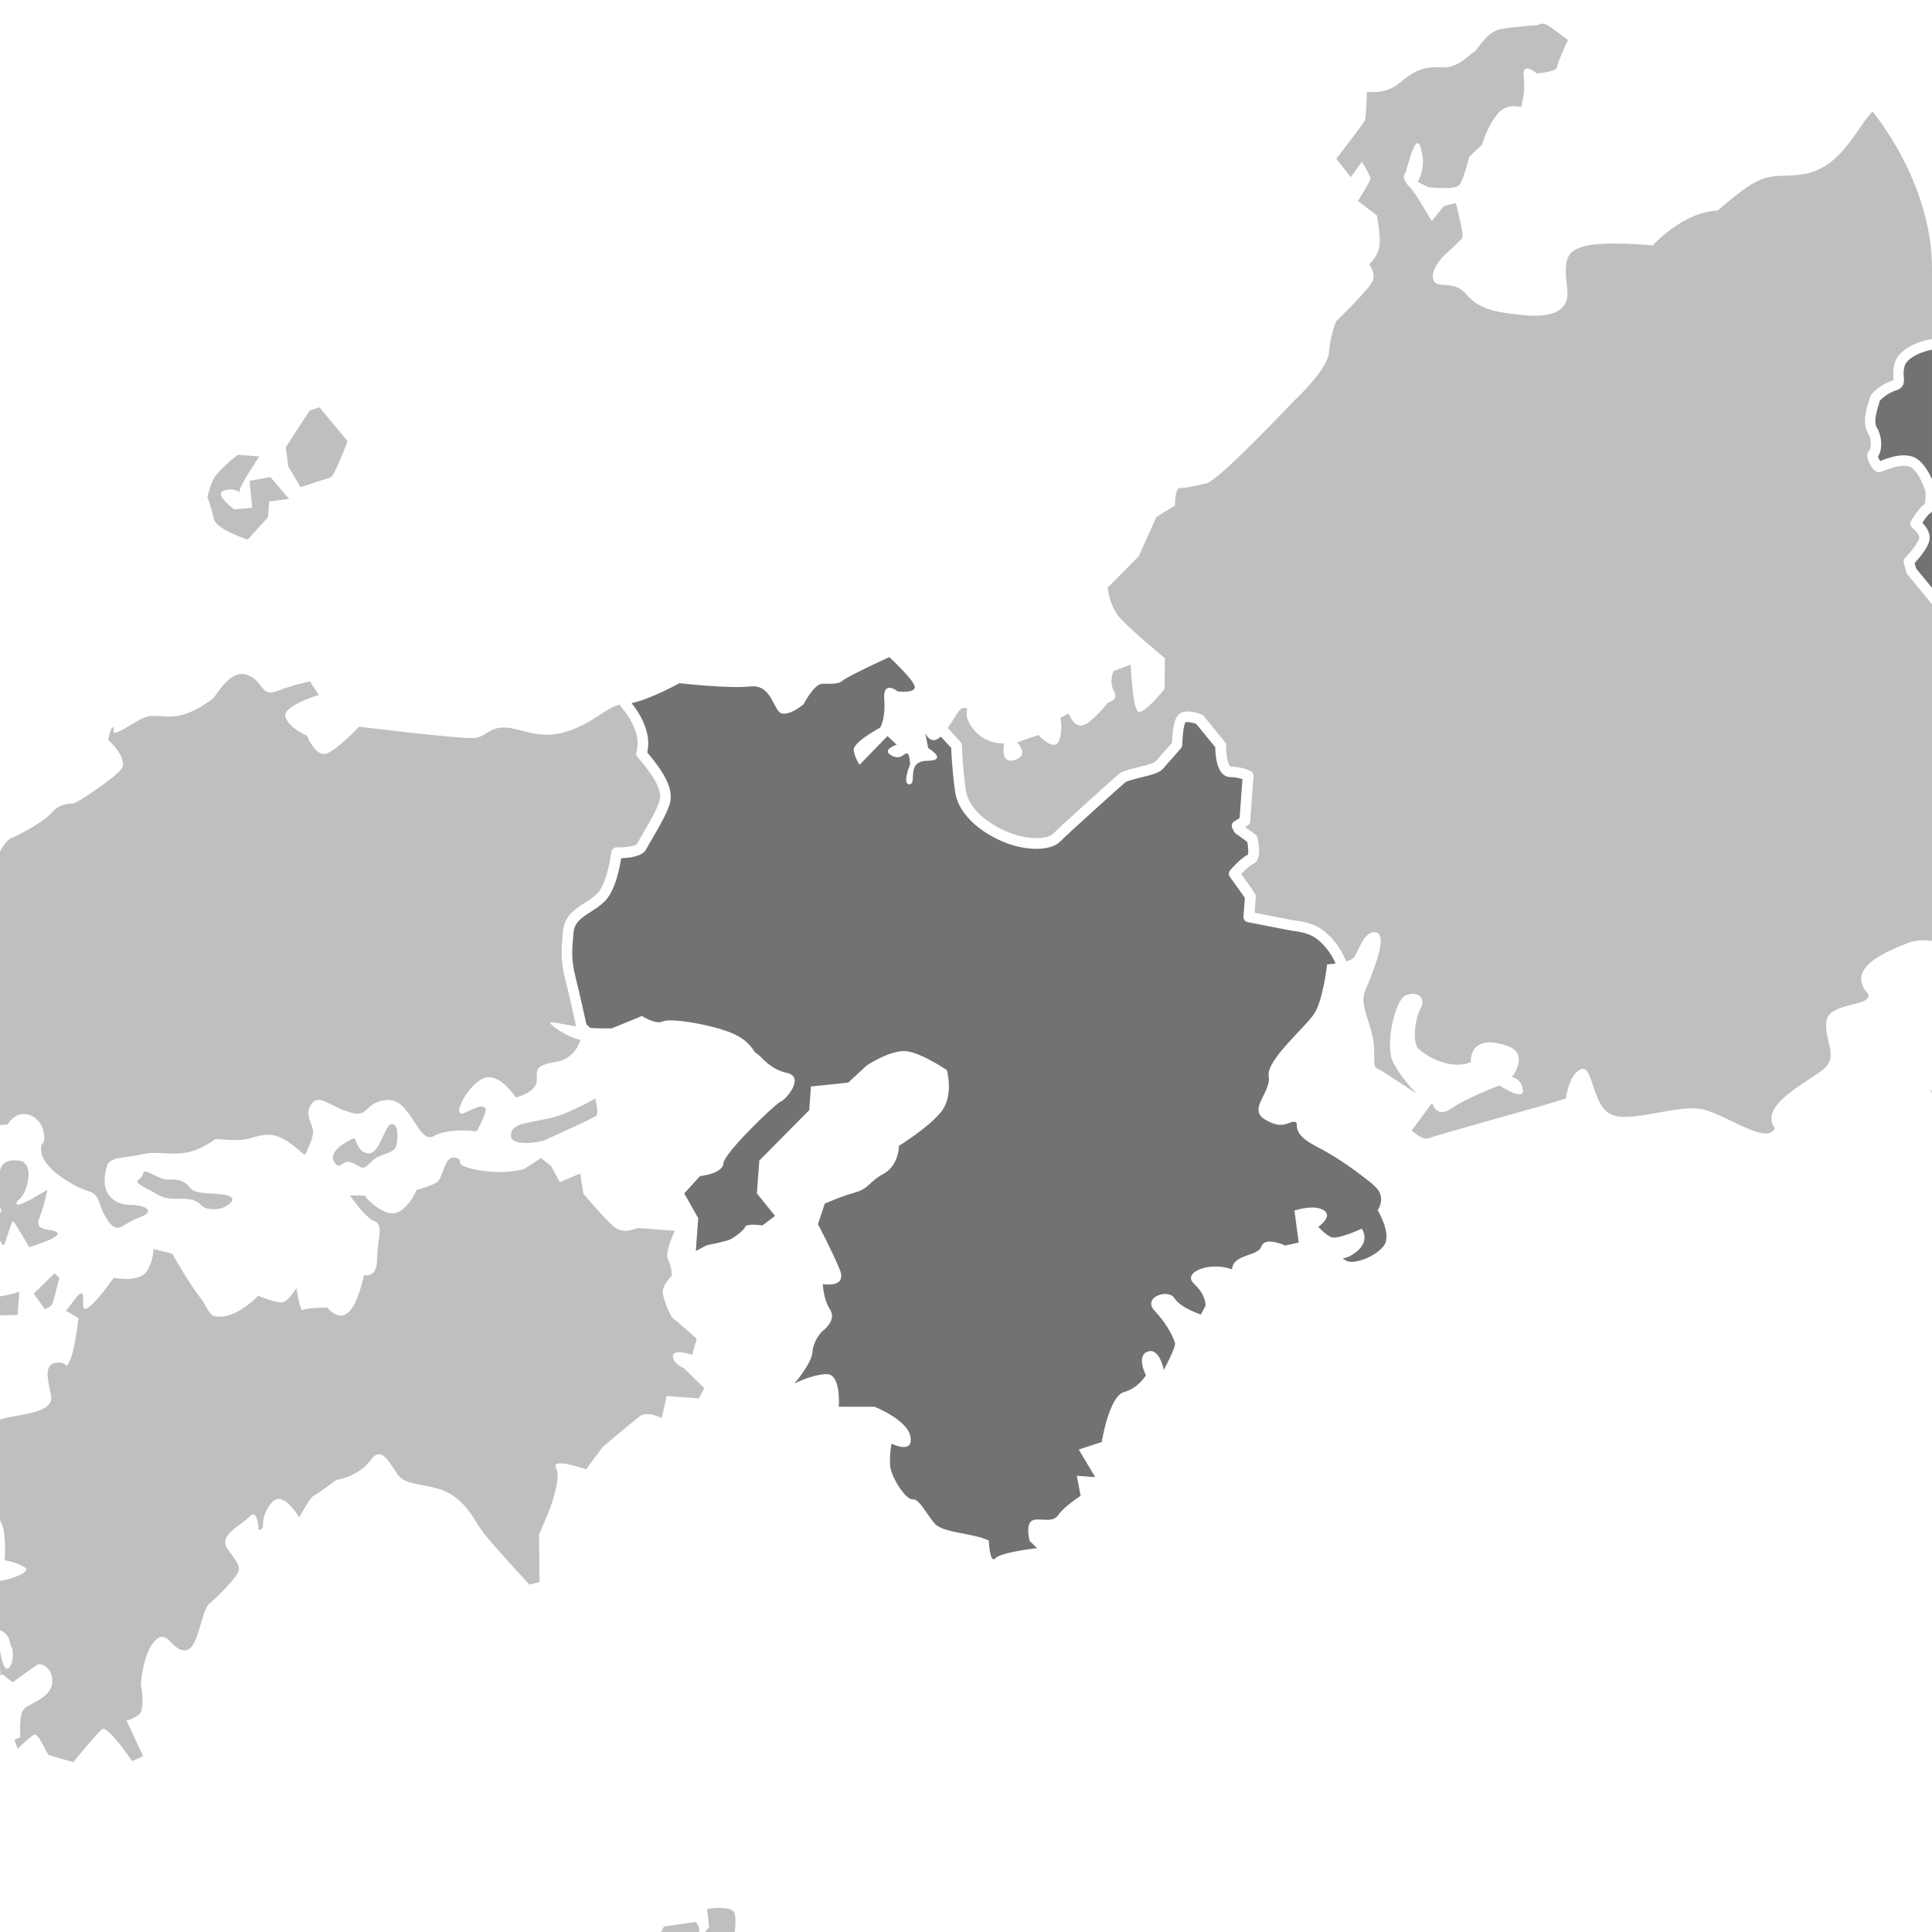 <svg viewBox="0 0 279 279" xmlns="http://www.w3.org/2000/svg" xmlns:xlink="http://www.w3.org/1999/xlink"><clipPath id="a"><rect height="279" rx="38.69" width="279"/></clipPath><g clip-path="url(#a)" fill="none"><g fill="#bfbfbf"><path d="m41.26 64.58.37 2.79 1.78 2.99s3.72-1.25 4.3-1.4 2.49-5.25 2.49-5.25l-4.07-4.88-1.42.47-3.44 5.28z"/><path d="m29.95 71.76s.56 1.47.91 3.12c.36 1.65 4.93 3.03 4.93 3.03l2.91-3.22.17-2.28 2.89-.36-2.72-3.16-3 .54.38 3.89-2.59.24s-3.26-2.34-1.32-2.77 2.23.74 2.09.15c-.15-.58 2.85-5.03 2.85-5.03l-3.13-.23s-3.03 2.35-3.61 3.74-.74 2.33-.74 2.33z"/><path d="m-10.61 191.2 2.37.17s.86-2.61 1.87-2.06 1.24 3.81 1.24 3.81l2.1 1.3s-1.42-4.01.31-4.27 5.26-.24 5.26-.24l.25-3.36s-2.93.93-4.44.72-2.62-.67-2.94-.22-.65 2.34-1.67.64-1.71-3.94-1.71-3.94l-2.21 1.55-.43 5.88z"/><path d="m4.87 186.82 2.98-2.93.72.63s-.82 3.37-1.05 3.83c-.22.46-1.05.69-1.05.69z"/><path d="m4.23 180.09s4.68-1.37 4.06-2.08-3.44.03-2.61-2.1 1.15-4.11 1.15-4.11-4.29 2.74-4.43 2.06.88-.32 1.55-2.94-.72-3.2-.72-3.2-3.26-1-3.29 1.95c-.03 2.95-2.17 2.22-1.74 2.92s2.54 1.71 1.81 2.61-1.48.65-1.24 1.24 1.46 3.54 1.75 3.37c.3-.17 1.13-3.64 1.4-3.42.27.21 2.3 3.7 2.3 3.7z"/><path d="m73.82 164.2c.21 1.34 4.23.81 5.05.37s6.88-3.07 7.26-3.47-.18-2.44-.18-2.44-2.61 1.45-4.67 2.23-2.04.56-3.65.95c-1.6.38-4.11.48-3.82 2.36z"/><path d="m25.38 173.14s2.6-.31 3.52.76 2.67.63 2.89.64c.21.02 2.66-1.09 1.42-1.76-1.24-.66-4.85-.14-5.64-1.13s-1.61-1.41-3.19-1.31-3.58-1.91-3.73-.85-1.99.82.35 2.05c2.34 1.22 2.28 1.52 4.39 1.59z"/><path d="m48.24 167.75c.88 1.55 1.19-.56 2.7.2 1.52.76 1.42 1.1 2.73-.23s3.36-.97 3.61-2.45.15-3.06-.79-2.92-1.59 4.1-3.17 4.2-1.92-2.07-2.13-2.16-1.48.73-1.48.73-2.24 1.28-1.48 2.62z"/><path d="m84.23 172.36s2.8 3.35 4.33 4.71c1.52 1.35 3.32.24 3.6.27.28.02 5.31.39 5.31.39s-1.57 3.13-.98 4.22.5 2.33.5 2.33-1.53 1.41-1.25 2.67c.29 1.26 1.1 3.23 1.46 3.45.37.22 3.41 2.92 3.41 2.92l-.65 2.34s-2.79-.97-2.78.18 1.59 1.74 1.59 1.74l2.93 2.89-.78 1.47-4.65-.34-.71 3.19s-2.11-1.11-3.22-.24-5.28 4.38-5.28 4.38l-2.43 3.25s-4.93-1.7-4.36-.32.03 3.05-.4 4.64c-.44 1.59-2.03 5.09-2.03 5.09l.07 6.87-1.46.37s-5.47-5.93-6.69-7.55-2.18-4.07-4.83-5.6-6.13-.93-7.43-2.65-2.34-4.46-4.04-2.11-4.88 2.79-4.88 2.79-2.63 2-3.22 2.24-2.14 3.18-2.14 3.18-2.29-3.89-3.84-2.29-1.4 3.43-1.42 3.71-.6.43-.6.43-.14-3.25-1.28-2-4.68 2.71-3.21 4.72c1.47 2.02 1.73 2.42 1.58 3.17s-2.84 3.6-4.16 4.65-1.53 6.56-3.46 6.8-2.63-3.15-4.37-1.47c-1.75 1.68-2.18 6.23-2.1 6.52.07.29.64 3.58-.34 4.27s-1.75.82-1.75.82l2.39 5.13-1.58.74s-3.52-5.22-4.33-4.61-4.16 4.75-4.16 4.75-3.27-.91-3.55-1.02c-.28-.12-1.47-3.35-2.17-2.93-.7.43-2.24 1.93-2.24 1.93s-.15 1.99-.83 2.13-3.22-.24-3.22-.24l-1.68-1.75s-.19-2.59-.47-2.61-.57-1.28-.57-1.28l2.05-.61-.34 1.98s1.15 2.47 1.54 2.4 3.84-1.62 3.84-1.62-.26-2.88.38-3.88 4.03-1.61 4.2-3.98c.18-2.37-1.8-2.8-2.09-2.63-.3.17-3.62 2.59-3.62 2.59l-1.44-1.15-1.67.64-1.21-2.95 2.48-1.25s.43 3.27 1.23 2.67c.81-.61.77-2.71.42-3.12s.15-2.09-2.57-2.67-7.16 1.47-5.34-1.25c1.82-2.73 3.81-2.58 5.02-2.11 1.2.47.46-2.35.46-2.35l-3.65-2.18 2.85-1.12s.23 2.11 1.27 2.19 5.15-1.24 3.87-2-2.88-.98-2.88-.98.51-5.68-1.26-6.2c-1.77-.51-4.31-.32-4.56-1.19-.25-.88.27-3.72.27-3.72s2.04-2.11 1.03-2.67c-1.01-.55-9.08 4.1-9.08 4.1l-2.65 1.04-2.37-.18s1.01-2.12 1.59-2.17 7.4-2.12 9.3-3.22c1.89-1.1 5.08-5.54 7.42-6.22 2.34-.69 7.59-.78 7.02-3.39-.57-2.62-1-4.56.82-4.71s1.06 1.13 1.82-.15 1.32-6.29 1.32-6.29-2.01-1.2-1.83-1.09 1.93-2.91 2.37-2.45-.42 3.07 1 1.93c1.42-1.13 3.55-4.22 3.55-4.22s3.66.75 4.74-.89c1.07-1.64 1-3.26 1-3.26l2.72.68s2.27 4.08 3.93 6.2c1.65 2.12 1.15 3.14 3.53 2.84s4.96-2.97 4.96-2.97 2.68 1.15 3.55.93 1.96-2.05 1.96-2.05.51 3.47.91 3.17 3.55-.36 3.55-.36 1.38 1.91 2.89.83 2.41-5.5 2.41-5.5 1.87.52 1.88-2.24 1.04-5.03-.35-5.54c-1.39-.5-3.54-3.71-3.54-3.71s2.3-.12 2.28.17c-.02.28 2.83 3.07 4.6 2.25 1.78-.82 2.72-3.23 2.72-3.23s1.75-.45 2.84-1.04 1.06-4.02 2.75-3.61-.93.98 3.21 1.76 6.78-.17 6.78-.17l2.4-1.55 1.45 1.17 1.25 2.32 2.95-1.25.45 2.89z"/></g><path d="m366.49 101.25c-2.04-.72-5.38-2.11-4.14-3.36 1.24-1.24 4.47 1.47 4.47 1.47l4.03 2.21-3.16-6.34s-4.72-8.36-4.39-10.24-1.71-5.28-3.19-8.44 5.13-4.96 3.16-6.63-.83-4.26.3-6.65c.84-1.79 3.71-12.31 5.48-18.33-.29-.14-.59-.3-.89-.53-.53-.4-1.01-.83-1.47-1.24-1.5-1.34-2.24-1.88-3.05-1.47-.76.39-.84.81-1 1.65-.11.58-.25 1.31-.7 2.1-.25.45-.42.98-.58 1.49-.28.91-.57 1.85-1.4 2.24-.53.25-1.14.21-1.89-.09-2.36-.99-5.69-4.4-6.71-6.13-.49-.85-1.28-2.39-1.97-3.76-.6-1.18-1.22-2.41-1.44-2.76-.11-.16-.24-.43-.4-.77-.6-1.25-1.7-3.59-3.79-4.01-2.68-.54-7.99-.64-8.85-.66-.66.2-3.99 1.23-5.04 1.58-.56.19-1.71 1.02-2.93 1.91-1.01.73-2.15 1.56-3.32 2.3-1.97 1.25-3.87 1.64-5.01 1.87-.3.06-.68.14-.78.19-.32.23-4.36 3.57-6.82 5.63-.27.22-.65.23-.93.03-.08-.06-1.95-1.42-3.22-2.57-.41-.37-.91-.89-1.42-1.47-.01-.01-.02-.02-.03-.03-1.11-1.25-2.29-2.82-2.82-4.02-.37-.84-1.09-1.52-1.62-1.94-.69 1.13-2.14 3.04-3.95 2.99-.59-.01-3.57.02-4.02 2.19-.15.73-.1 1.39-.04 2.03.09 1.09.19 2.33-1.15 3.09-.83.47-1.63.49-2.28.51-.77.02-1.03.05-1.27.41-.53.78-.81 1.93-.99 2.68-.09.38-.17.68-.26.9-.32.77-1.2 1.26-1.37 1.35-.13.07-.29.11-.44.08-.03 0-2.55-.28-4.68-.35-2.1-.06-5.1 1.1-5.48 2.51-.19.7-.15 1.2-.11 1.6.05.61.13 1.53-1.19 1.93-.99.3-2.09 1.19-2.3 1.51-.03.17-.09.37-.18.67-.23.77-.72 2.36-.24 3.15.86 1.41.79 3.37.17 4.21.06.18.2.45.32.64.02 0 .05-.02.07-.03.91-.36 2.82-1.11 4.47-.65 2.21.62 3.34 4.32 3.46 4.74.01.04.02.09.03.14.08.81.16 2.75-.84 3.36-.26.16-.73.78-1.1 1.36.52.52 1.2 1.42 1.04 2.46-.17 1.08-1.49 2.64-2.15 3.36l.22.79 5.5 6.68c.14.17.2.4.16.63l-.55 2.86c1.74 2.24 3.63 4.64 3.89 4.9.01 0 5.67 4.43 8.99 7.64 3.82 3.69 5.66 5.54 5.66 7.05 0 .23.03.5.05.79.13 1.39.33 3.49-1.4 4.71-.53.37-1.3.71-2.11 1.07-2.22.98-3.88 1.82-3.42 3.05.51 1.35 1.07 1.81 1.48 2.14.37.3.93.75.68 1.64-.19.66-.81 1.04-1.42 1.4-.84.5-1.4.88-1.45 1.58-.08 1.14-.19 2.56 4.2 3.17.15.02.3.05.45.08.9-1.01 2.84-2.89 5.49-3.65 3.7-1.06 10.75-.92 14.5-.07s.8 4.64 2.46 5.33.51 3.47.51 3.47l2.28.17s.07-.95-.56-2.71 1.94-3.1 1.94-3.1-1.62-1.26-2.99-3.46c-1.36-2.2.17-7.43.69-9.29.52-1.87 4.35-4.64 4.35-4.64s-1.13-2.75-.39-4.99c.74-2.23 3.81-1.05 3.81-1.05s3.14-.15 5.64-.35c.67 1.19 5.25 3.82 4.85 6.65s-1.94.43-2.31 2.88-6.29 2.59-6.17 6.03c.13 3.44-3.41 3.75-3.41 3.75s2.51 3.24.74 6.54-.58 2.63.14 3.25c.72.63.04 4.58-.12 6.86-.17 2.28-3.03 2.26-1.93 2.91s3.72 3.9 3.72 3.9 2.42-1.73 2.95-3.79 1.01-3.36 2.84-4.94 3.09-.53 5.3-2.09c2.21-1.55 1.4-3.52 2.76-3.8s.71 3.29 2.46 2.85 5.57-5.69 6.03-7.57c.46-1.87 2.23-3.65 2.23-3.65s-1.19-1.99-1.58-4.5 3.83-7.92 6.59-11.72 4.54-4.62 7.56-4.21 6.44.67 7.2-1.95c-3.29.71-6.49-2.58-8.53-3.3z" fill="#727272"/><path d="m83.2 148.23c-.21-.96-1-4.58-1.57-6.81-.69-2.72-.59-4.2-.32-7 .21-2.16 1.77-3.17 3.15-4.05.67-.43 1.29-.83 1.8-1.35 1.24-1.27 1.87-4.74 2.01-5.97.04-.39.38-.69.78-.68 1.28.03 2.7-.2 2.92-.48.13-.25.39-.7.72-1.25.81-1.38 2.16-3.69 2.55-4.94.43-1.39-.52-3.3-3.19-6.39-.17-.2-.23-.48-.15-.73.96-3.02-2.13-6.4-2.16-6.43-.06-.06-.11-.14-.14-.22l-.08-.19c-2.14.5-3.72 2.6-7.52 3.85-4.25 1.4-6.69-.49-9.12-.53s-2.53 1.39-4.55 1.52c-2.01.14-16.47-1.64-16.47-1.64s-3.41 3.61-4.87 3.93-2.67-2.63-2.67-2.63-2.5-1.04-3.09-2.66c-.6-1.62 4.81-3.22 4.81-3.22l-1.29-1.95s-2.18.41-4.68 1.37-1.9-1.43-4.41-2.33-4.53 3.24-4.98 3.49-3.2 2.63-6.34 2.54-2.68-.48-5.83 1.43c-3.14 1.91-1.73.16-2.16.13s-.71 1.81-.71 1.81 3.08 2.8 1.83 4.28-6.52 4.95-6.94 4.92c-.43-.03-2 0-3.1 1.34-1.1 1.35-5.26 3.47-5.7 3.58s-1.52 1.18-2.07 2.85c-.55 1.68-7.81 7-8.26 7.26s-1.73 2.16-3.74 4.16-3.25 1.33-6.3 1.97c-3.05.63-4.53 5.24-6.6 6.09-2.06.85-2.42-.18-5.11-.52s-3.81 3.15-5.09 5.06c-1.29 1.91-1.72 2.02-4.51 2.96-.3 2.12-4.55 5.39-6.34 6.4s-4.01.13-5.4-.54c-1.38-.67-3.77-3.14-3.77-3.14l-2.31.26-4.17-3.6-2.14 1.84-.12 1.57 2.26.45s2.27.31 2.5 1.04-1.74 2.3-4.17 2.27c-2.43-.04-2.45-1.75-2.85-2.07-.41-.32-1.19.2-1.19.2s.91 1.64 1.23 3.09-1.18 2.49-1.67 3.31 3.4 2.4 3.83 4.29-3.29 1.9-3.29 1.9l-.69 9.39s2.27.31 3.69.42.65-1.1 1.75-2.45 3.18-.48 3.18-.48 2.65 2.91 3.77 3.14c1.13.23 2.24 2.6 2.24 2.6s3.98.29 5.3-.04c1.31-.33 3.42-3.75 3.63-4.6.21-.84.78-2.8 2.5-2.82s-.67 3.24-2.06 4.71c-1.4 1.47-.14 1.85-.14 1.85l1.88 1.71h1.86s0-4.01 1.07-4.79 1.65 2.84 1.65 2.84.93.93 1.5.97 1.15-2.06 2.89-2.36 1.26 4.24 1.26 4.24l1.24.66s.51-4.97 1.56-5.61.55 4.19.52 4.62.71.05 3.04-.49-.25 3.41-.25 3.41 2.25-1.41 3.41.25 3.45 1.69 6.09 2.74 4.23 4.75 4.23 4.75-.96-2.5-2.45-5.62c-1.49-3.11 2.44-2.11 4.87-4.22s.45-3.97.64-8.53 1.22-4.92 1.94-6.87 3.38-5.04 8.53-5.09c1.79-2.87 4.81-1.22 5.21 1.1s-.8 1.09-.24 3.27c.55 2.19 4.66 4.64 6.62 5.21s1.29 1.95 2.84 4.21 1.96.57 4.6-.38.56-1.82-1.15-1.8c-1.72.02-2.67-.63-3.32-1.53-.65-.91-.7-2.2-.29-3.88.41-1.69 2.38-1.25 5.15-1.91 2.77-.65 5.24.67 8.51-.95s.81-1.23 4.23-1.12 2.91-.64 5.49-.74 5.2 3.24 5.34 2.83c.14-.42.87-1.65 1.1-2.92.24-1.27-1.38-2.68-.25-4.31 1.12-1.63 2.42.18 5.5 1.12s1.97-1.43 5.42-1.75c3.46-.32 4.53 6.48 6.77 5.22 2.24-1.27 6.2-.69 6.2-.69s1.64-2.88 1.25-3.34c-.4-.46-.83-.35-2.91.64s-.03-3.44 2.36-4.83c2.39-1.4 4.95 2.65 4.95 2.65s3.06-.78 3.04-2.49c-.02-1.72-.13-2.16 2.77-2.66s3.52-3.17 3.52-3.17-1.69-.32-3.68-1.8c-1.8-1.34.47-.51 3.03-.18z" fill="#bfbfbf"/><path d="m198.28 171.04c-2.16-1.69-4.5-3.57-8.36-5.58-3.86-2-2.04-3.39-2.99-3.46s-1.62 1.22-4.22-.31.91-3.94.5-6.26c-.4-2.32 5.29-7.05 6.58-9.05s1.86-7.11 1.86-7.11.54-.03 1.22-.13c-1.16-2.65-2.95-3.74-3.25-3.91-1.21-.67-3.03-.82-3.05-.82l-6.39-1.24c-.38-.07-.64-.42-.61-.8l.2-2.7c-.32-.47-1.28-1.83-2.17-3.05-.21-.28-.19-.67.04-.94.26-.3 1.57-1.79 2.56-2.25.11-.26.07-1.09-.09-1.86l-1.67-1.21c-.1-.07-.18-.17-.23-.27l-.25-.49c-.18-.35-.06-.78.28-.99l.77-.48.41-5.61c-.38-.13-.99-.29-1.74-.3-.46 0-.85-.19-1.17-.52-.9-.93-1.01-2.96-1.01-3.79l-2.76-3.38c-.64-.22-1.37-.33-1.56-.21-.2.26-.43 1.79-.45 3.25 0 .18-.07.35-.19.49 0 0-1.88 2.16-2.61 2.97-.5.56-1.56.85-3.23 1.26-.79.19-1.97.49-2.22.7-.85.73-8.37 7.49-9.35 8.51-1.42 1.47-4.92 1.28-7.49.36-3.23-1.15-7.19-3.82-7.71-7.53-.42-2.97-.54-5.49-.57-6.33l-1.5-1.63c-1.49 1.41-2.24-.53-2.24-.53l.41 2.18s3.01 1.8-.14 1.85-1.39 3.33-2.54 3.39.07-2.86.07-2.86-.03-1.58-.45-1.61c-.43-.03-.94 1.08-2.31.26s.83-1.51.83-1.51l-1.34-1.24-4.02 4.14s-.65-.91-.85-2.07 3.82-3.29 3.82-3.29.81-1.23.59-4.1c-.22-2.88 1.94-1.14 1.94-1.14s2.27.31 2.47-.53c.21-.84-3.68-4.42-3.68-4.42s-5.92 2.71-6.69 3.37c-.76.66-1.89.43-3.04.49s-2.65 2.95-2.65 2.95-1.83 1.58-3.1 1.34-1.4-4.25-4.57-3.91-10.26-.47-10.26-.47-4.18 2.32-6.91 2.88c.86 1.05 2.99 4.04 2.27 7.12 2.88 3.41 3.82 5.6 3.22 7.52-.44 1.42-1.8 3.73-2.69 5.26-.31.52-.56.95-.68 1.2-.54 1.03-2.39 1.26-3.62 1.29-.22 1.45-.86 4.68-2.34 6.19-.63.64-1.36 1.11-2.07 1.57-1.44.92-2.32 1.56-2.46 2.92-.26 2.7-.35 4 .28 6.49.57 2.25 1.36 5.88 1.58 6.86l.57.49c2.02.11 3.11.05 3.11.05l4.33-1.78s2 1.29 2.99.79 6.08.26 9.43 1.46c3.34 1.2 3.6 2.94 4.15 3.17s1.74 2.23 4.37 2.8c2.63.58-.09 3.81-.88 4.13s-8.18 7.41-8.29 8.92c-.11 1.52-3.38 1.85-3.38 1.85l-2.28 2.5 2.02 3.58-.35 4.74 1.59-.84s2.9-.55 3.5-.89 1.81-1.2 2.04-1.76c.23-.55 2.49-.2 2.49-.2l1.82-1.39-2.62-3.24.35-4.74 7.21-7.29.25-3.41 5.38-.56 2.66-2.47s3.61-2.4 5.87-2.05c2.26.36 5.71 2.71 5.71 2.71s1.06 3.7-.83 6.04-6.08 4.89-6.08 4.89-.02 2.86-2.2 4.03-2.06 2.14-4.21 2.74c-2.14.6-4.31 1.59-4.31 1.59l-.98 2.98s2.01 3.77 3.14 6.53c1.13 2.75-2.44 2.11-2.44 2.11s.04 2.1 1.06 3.7c1.03 1.6-1.19 3.15-1.19 3.15s-1.24 1.24-1.36 2.95c-.13 1.71-2.63 4.57-2.63 4.57s2.58-1.34 4.68-1.37c2.1-.04 1.75 4.71 1.75 4.71h5.15s4.82 1.88 5.21 4.39-2.74.94-2.74.94-.29 1.31-.22 3.03c.06 1.72 2.29 5.13 3.25 5.01s1.95 2.05 3.18 3.48 5.62 1.37 7.83 2.48c0 0 .13 3.44.96 2.55s6.02-1.46 6.02-1.46l-1.07-1.03s-.61-2.14.21-2.85c.81-.7 3.02.41 3.88-.86s3.26-2.81 3.26-2.81l-.55-2.9 2.66.2-2.38-3.99 3.32-1.09s1.06-6.6 3.2-7.2 3.18-2.44 3.18-2.44-1.46-2.78.25-3.41c1.72-.64 2.33 2.65 2.33 2.65s1.77-3.3 1.62-3.89c-.15-.58-.96-2.55-2.9-4.6-1.95-2.05 1.96-3.29 2.81-1.89s3.83 2.38 3.83 2.38l.67-1.29s.11-1.52-1.67-3.17c-1.79-1.66 2.34-3.26 5.49-2.07.17-2.28 3.76-1.82 4.25-3.31s3.44-.13 3.44-.13l1.94-.43-.61-4.62s2.74-.94 4.2-.07-.75 2.42-.75 2.42.88 1.02 1.8 1.47 4.47-1.2 4.47-1.2 1.22 1.62-.62 3.2c-1.83 1.58-2.73.75-1.63 1.41s4.43-.63 5.51-2.26c1.07-1.64-.96-5.03-.96-5.03s1.48-1.99-.68-3.67z" fill="#727272"/><path d="m294.68 141.35c-1.11-.46-.7-3.48-.7-3.48s1.6-1.03 2.56-1.15 2.59-1.53 2.59-1.53l-1.59-2.14c-.26-.05-.52-.1-.77-.14-4.07-.57-5.71-2-5.51-4.79.11-1.54 1.37-2.28 2.19-2.77.22-.13.54-.32.68-.45-.04-.03-.08-.07-.12-.1-.48-.39-1.29-1.04-1.95-2.78-1.01-2.67 2.02-4 4.23-4.98.74-.33 1.44-.63 1.85-.92.94-.66.91-1.85.77-3.33-.03-.35-.06-.66-.06-.93 0-.94-2.65-3.49-5.2-5.96-3.26-3.15-8.86-7.53-8.91-7.57-.09-.07-.35-.27-4.32-5.4-.13-.17-.19-.4-.15-.61l.55-2.85-5.37-6.53c-.07-.08-.12-.18-.15-.28l-.38-1.36c-.07-.26 0-.54.19-.73.77-.79 1.94-2.25 2.04-2.86.08-.5-.63-1.21-.97-1.46-.31-.23-.4-.65-.21-.99.18-.32 1.13-1.94 1.95-2.44.12-.16.19-1.06.13-1.84-.38-1.28-1.34-3.34-2.38-3.63-1.16-.32-2.75.3-3.51.6-.44.17-.64.25-.89.24-.88-.07-1.49-1.67-1.56-1.97-.18-.71.11-1.08.31-1.25.16-.31.3-1.51-.28-2.47-.83-1.37-.24-3.33.09-4.38.06-.2.11-.36.13-.45.07-.99 2.09-2.35 3.36-2.73.06-.02.11-.03.14-.05 0-.08-.01-.19-.02-.29-.04-.46-.1-1.16.16-2.12.66-2.45 4.55-3.71 6.99-3.63 1.81.05 3.84.25 4.55.33.21-.14.44-.34.5-.48s.11-.38.19-.68c.21-.86.53-2.16 1.21-3.17.69-1.03 1.69-1.06 2.49-1.08.55-.01 1.07-.03 1.57-.31.45-.25.47-.53.38-1.64-.06-.68-.13-1.52.07-2.46.54-2.6 3.22-3.46 5.55-3.4 1.23.03 2.6-2.15 2.98-2.92.09-.19.26-.33.46-.39s.42-.03.6.07c.08.05 2.05 1.22 2.87 3.08.21.47.54 1.01.93 1.57-.53-2.41-1.64-4.92-2.38-6.45-.9-1.85-.47-3-.09-4.03.18-.48.35-.94.39-1.49.05-.71-.19-1.15-.52-1.75-.37-.68-.84-1.52-.85-2.87-.02-1.64.87-2.25 1.52-2.7.52-.36.77-.55.86-1.08.11-.62.01-1.29-.09-1.93-.17-1.12-.36-2.39.66-3.41.83-.84 2.17-.77 3.58-.7 1.24.06 2.52.13 3.24-.44.59-.47 1.16-.96 1.77-1.48 1.22-1.05 2.59-2.23 4.53-3.58.1-.38.19-.77.29-1.17.31-1.35.67-2.88 1.67-4.69.81-1.46 1.42-3.18 2.12-5.16.41-1.16.84-2.36 1.35-3.65.87-2.19.45-3.01-.33-4.49-.33-.64-.71-1.37-1.05-2.32-.82-2.32.28-5.19 1.26-7.73.46-1.19.89-2.32 1.01-3.14.25-1.73.99-2.74 1.84-3.9.53-.72 1.12-1.53 1.75-2.7-.66-.86-1.4-1.71-2.17-2.6-1.8-2.08-3.66-4.24-4.91-6.83-.48-.98-.92-1.64-1.37-2.26-.02.1-.04.19-.06.29-.63 2.67-2.53 3.25-2.71 5.66-.18 2.42-.57 3.82-1.73 6.02s-.41 5.55-.41 5.55-4.51 2.96-4.92 4.64c-.41 1.69-1.25 3.34-5.66 5.02s-11.15 5.76-13.06 8.33c-1.91 2.58-3.42 7.61-4.03 10s-7.93 6.71-8.91 8.29-1.51 4.95-4.74 6.15c-3.23 1.19-3.04 2.49-6.19 6.41s-6.03 4.13-9.03 4.2c-3.01.06-4.33.54-9.52 5.02-5.02.2-9.38 5.03-9.38 5.03s-6.96-.66-9.88.13-2.89 2.36-2.46 6.25-3.59 4.03-7.13 3.62c-3.55-.4-5.66-.85-7.5-2.98-1.84-2.14-4.25-.6-4.71-2.06s1.39-3.33 1.39-3.33 2.45-2.25 2.77-2.66-.91-5.07-.91-5.07l-1.75.44-1.73 2.16s-2.41-4.18-3.08-4.8-1.18-1.52-.86-1.92c.32-.41.59-2.24 1.28-3.77.68-1.52 1.05-.64 1.34 1.24s-.69 3.59-.69 3.59l1.52.77s3.83.43 4.46-.32 1.45-4.1 1.45-4.1l1.84-1.72s.78-2.8 2.34-4.55c1.56-1.74 3.34-.61 3.37-1.04s.57-1.96.31-4.27 1.89-.43 1.89-.43 2.88-.22 2.93-.93 1.57-3.89 1.57-3.89-2.43-1.9-3.13-2.23c-.69-.34-1.15.06-1.15.06s-3.16.2-5.33.55-3.53 3.23-3.97 3.34-2.18 2.41-4.74 2.23c-2.56-.19-4.05.56-6.03 2.27-1.99 1.71-4.67 1.23-4.67 1.23s-.13 3.71-.3 4.13-4.13 5.56-4.13 5.56l2.09 2.65 1.6-2.23s1.28 2.1 1.25 2.44c-.03.35-1.81 3.24-1.81 3.24l2.71 2.06s.53 2.47.41 4.18c-.13 1.71-1.5 2.89-1.5 2.89s.91 1.21.54 2.33-5.3 5.9-5.3 5.9-.86 1.94-1.05 4.5-5.25 7.19-5.25 7.19-9.93 10.57-12.3 11.68c0 0-3.06.78-3.91.71-.85-.06-.76 2.52-.76 2.52l-2.7 1.66-2.56 5.68-4.48 4.53s.24 2.59 1.69 4.27 6.57 5.92 6.57 5.92l-.04 4.43s-3 3.78-3.82 3.29-1.07-6.8-1.07-6.8l-2.5.96s-.68 1.52.07 2.87c.76 1.34-.84 1.65-.84 1.65s-2.36 2.97-3.68 3.3c-1.31.33-2.02-1.72-2.02-1.72l-1.19.63s.43 1.89-.25 3.41-2.93-.93-2.93-.93l-3.08 1.06s1.87 1.85-.33 2.55-1.54-2.4-1.54-2.4-2.59.24-4.43-2.04c-1.83-2.28-.35-3.03-1.2-3.09-.8-.06-.92.59-2.51 2.91l1.85 2.02c.13.14.2.31.2.5 0 .03.07 2.96.56 6.44.43 3.04 3.88 5.3 6.72 6.31 2.59.92 5.18.75 5.89.01 1.06-1.1 8.66-7.92 9.45-8.6.49-.42 1.4-.67 2.85-1.02.83-.2 2.21-.54 2.47-.8.59-.65 1.92-2.18 2.41-2.74.05-1.64.27-3.59 1.06-4.17.97-.72 2.7-.11 3.2.09.12.05.23.12.31.23l3.06 3.75c.11.14.18.32.17.5-.02.94.15 2.54.58 2.99.06.06.08.06.1.06 1.69.03 2.84.64 2.89.66.26.14.42.43.39.72l-.48 6.54c-.02.24-.15.46-.36.59l-.37.23 1.47 1.06c.14.1.25.26.29.43.25.98.68 3.32-.67 3.87-.39.16-1.1.83-1.66 1.42 2.14 2.95 2.14 2.99 2.11 3.32l-.17 2.27 5.64 1.1s2.09.16 3.59 1c.37.21 2.65 1.61 4.01 4.93.4-.12.75-.26.96-.44.81-.7 1.45-4.09 3.33-3.76s-.65 6.25-1.58 8.47 1.17 4.85 1.3 8.3c.13 3.44-.36 2.26 1.95 3.77 2.3 1.5 4.24 2.79 4.24 2.79s-2.31-2.27-3.47-4.64.28-8.94 1.85-9.59 3.04.22 2.15 1.88c-.88 1.65-1.12 4.88-.42 5.69s4.33 3.37 7.66 2.09c.03-3.05 2.54-3.44 5.51-2.26 2.96 1.17.44 4.42.44 4.42s1.33.1 1.58 1.83c.25 1.74-3.39-.63-3.39-.63s-4.71 1.75-6.92 3.3-2.8-.78-2.8-.78l-2.96 3.98s1.61 1.45 2.4 1.13 12.08-3.5 14.81-4.25 5.07-1.53 5.07-1.53.46-3.59 2.22-4.22 1.51 5.45 4.47 6.62 9.86-1.75 13.4-.73c3.55 1.02 8.97 5.05 10.1 2.65-2.43-3.23 4.49-6.53 6.92-8.45s.12-4.19.52-7.02 6.63-1.99 6.01-3.94c-3.35-3.68 2.55-6.11 5.88-7.39 3.34-1.28 10.03 1.12 9.87 4.73-.15 3.61-5.5.55-5.5.55l-.55 7.4s.89 3.5 1.3 5.63c.42 2.13-1.95 3.1-1.95 3.1s3.91 6.39 6.88 7.56c.68-1.48 6.47-2.38 6.47-2.38s-.13-.77-.67-3.86c-.53-3.09 4.96-5.16 4.96-5.16l2.29-5.17s-1.16-2.37-2.9-4.6-.04-2.1-1.15-2.56z" fill="#bfbfbf"/><path d="m100.13 280.79c-.63.75 2.28-2.47 2.28-2.47l-.31-2.66s3.13-.49 3.85.41-.29 5.91-.29 5.91l-3.47 1.75s-1.59.06-2.23.87-3.24 3.69-3.24 3.69l-3.75.44.37 3.14s-1.87 1.81-2.36 2.85-1.56 2.39-1.56 2.39l-2.66.31-2.33-1.07-1.27-3.53-5.8-1.39-.34-2.86s3.66-1.22 4.69-1.83 1.74-2.9 3.29-3.33c1.54-.43 3.53-.17 3.53-.17s1.45-1.39 2.93-1.69c1.49-.3 3.43-1.51 3.43-1.51l1-1.83 4.58-.66s1.36 1.19-.36 3.23z" fill="#bfbfbf"/></g></svg>